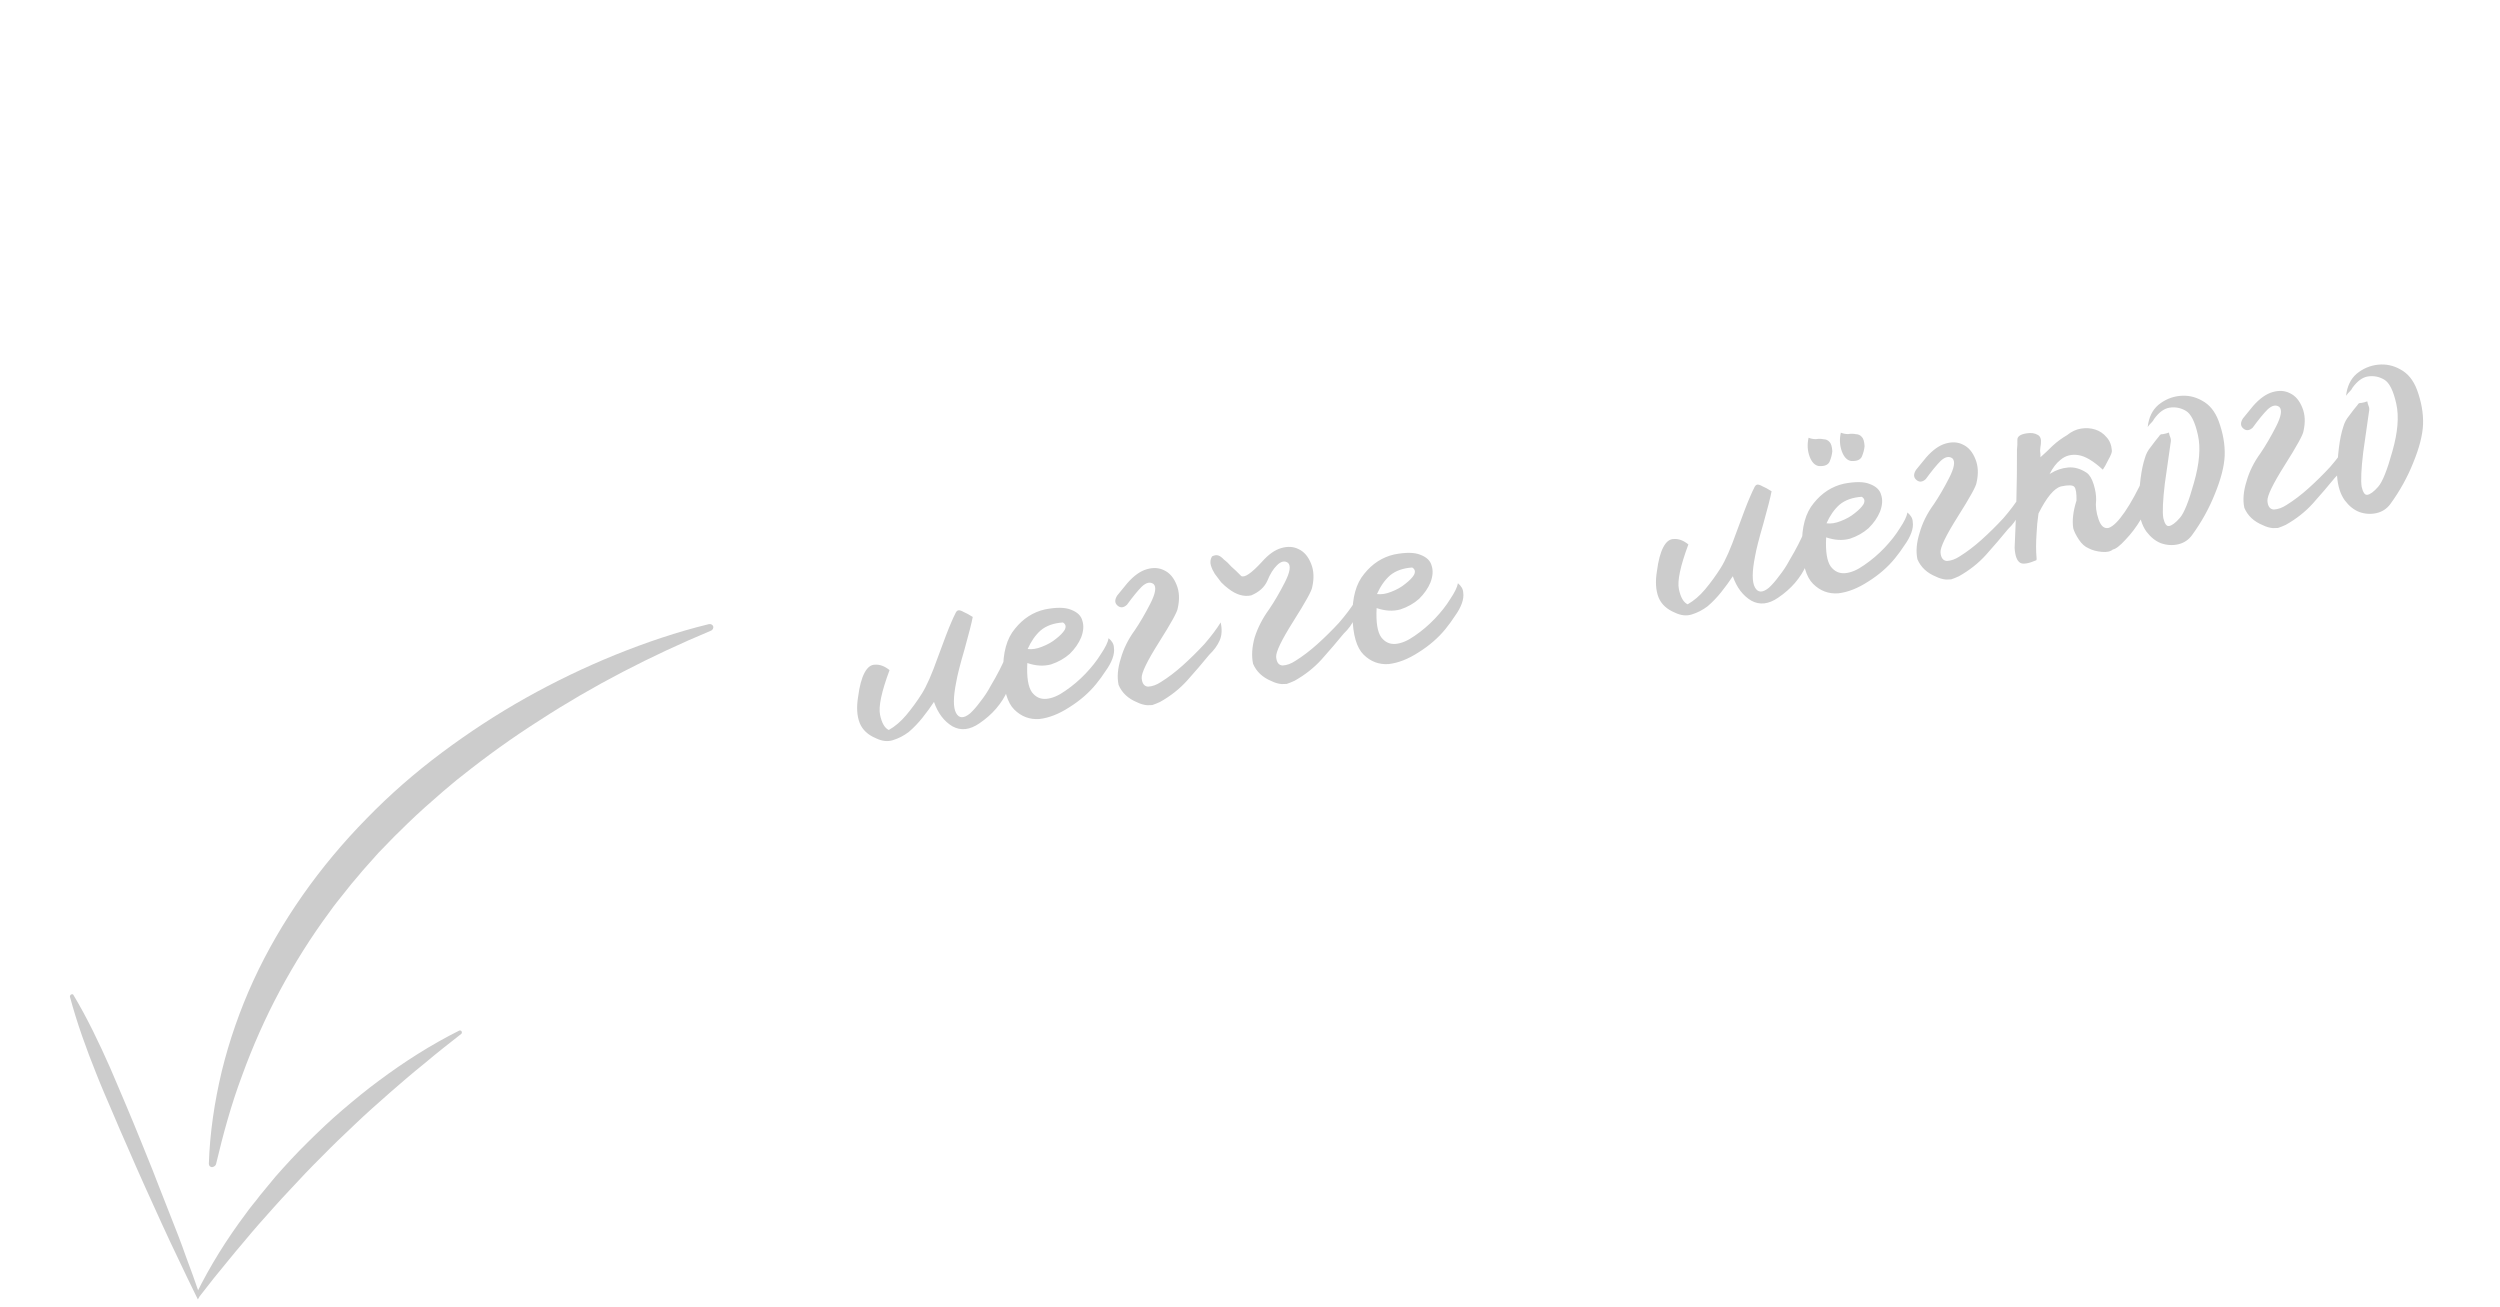<svg width="199" height="104" viewBox="0 0 199 104" fill="none" xmlns="http://www.w3.org/2000/svg">
<path d="M70.749 58.107C71.244 57.827 71.706 57.433 72.132 56.928C72.587 56.384 73.003 55.812 73.381 55.213C73.759 54.613 74.181 53.653 74.648 52.331C75.143 50.971 75.502 50.037 75.726 49.529C75.849 49.24 75.95 49.022 76.028 48.874C76.101 48.694 76.186 48.596 76.285 48.581C76.384 48.565 76.526 48.61 76.712 48.716C76.892 48.789 77.132 48.92 77.431 49.109C77.339 49.596 77.12 50.457 76.775 51.693C76.424 52.895 76.205 53.756 76.118 54.276C75.872 55.496 75.867 56.323 76.104 56.758C76.341 57.193 76.714 57.202 77.222 56.785C77.487 56.541 77.758 56.228 78.036 55.847C78.346 55.461 78.619 55.047 78.853 54.605C79.12 54.158 79.357 53.733 79.563 53.329C79.77 52.925 79.921 52.598 80.016 52.347C80.276 52.711 80.409 53.128 80.416 53.6C80.455 54.066 80.377 54.534 80.181 55.003C79.985 55.473 79.687 55.941 79.288 56.409C78.917 56.839 78.473 57.229 77.954 57.581C77.193 58.105 76.48 58.184 75.815 57.816C75.144 57.415 74.654 56.767 74.345 55.871C74.073 56.285 73.767 56.704 73.429 57.129C73.091 57.553 72.729 57.931 72.342 58.261C71.95 58.559 71.529 58.777 71.078 58.916C70.661 59.049 70.214 59.001 69.74 58.772C69.09 58.503 68.655 58.099 68.436 57.56C68.21 56.988 68.168 56.286 68.307 55.454C68.413 54.628 68.583 53.994 68.817 53.552C69.051 53.11 69.338 52.896 69.678 52.91C70.045 52.886 70.422 53.029 70.808 53.34C70.168 55.06 69.916 56.247 70.053 56.901C70.189 57.554 70.421 57.956 70.749 58.107ZM81.775 52.778C81.716 53.901 81.838 54.675 82.141 55.1C82.439 55.492 82.821 55.668 83.287 55.628C83.753 55.589 84.259 55.374 84.805 54.984C85.384 54.59 85.92 54.134 86.412 53.618C86.905 53.102 87.312 52.582 87.635 52.059C87.99 51.531 88.194 51.111 88.246 50.799C88.518 51.026 88.659 51.274 88.667 51.542C88.709 51.806 88.67 52.099 88.552 52.421C88.434 52.743 88.25 53.076 88.001 53.419C87.784 53.757 87.534 54.099 87.251 54.448C86.686 55.144 85.974 55.762 85.114 56.302C84.287 56.837 83.492 57.148 82.73 57.234C81.962 57.288 81.298 57.038 80.739 56.485C80.18 55.931 79.885 54.915 79.854 53.435C79.824 51.955 80.135 50.826 80.789 50.049C81.438 49.238 82.234 48.724 83.179 48.508C84.096 48.33 84.789 48.34 85.258 48.536C85.761 48.727 86.06 49.017 86.155 49.407C86.283 49.792 86.251 50.235 86.06 50.738C85.864 51.207 85.562 51.643 85.153 52.045C84.738 52.414 84.242 52.694 83.665 52.886C83.083 53.045 82.453 53.009 81.775 52.778ZM81.802 51.661C82.147 51.708 82.526 51.648 82.938 51.482C83.384 51.311 83.755 51.1 84.054 50.851C84.385 50.596 84.617 50.357 84.751 50.134C84.879 49.877 84.832 49.682 84.608 49.549C83.873 49.597 83.282 49.808 82.835 50.182C82.421 50.551 82.076 51.044 81.802 51.661ZM91.565 48.05C91.978 47.242 92.065 46.722 91.826 46.49C91.559 46.296 91.249 46.361 90.895 46.687C90.574 47.008 90.178 47.492 89.706 48.139C89.441 48.384 89.192 48.406 88.958 48.207C88.724 48.007 88.715 47.739 88.932 47.401L89.739 46.413C90.254 45.826 90.769 45.458 91.286 45.31C91.802 45.161 92.262 45.19 92.666 45.396C93.103 45.597 93.433 45.984 93.658 46.556C93.878 47.095 93.908 47.715 93.748 48.415C93.724 48.688 93.225 49.594 92.252 51.13C91.307 52.629 90.849 53.578 90.878 53.978C90.912 54.411 91.083 54.638 91.39 54.657C91.724 54.638 92.06 54.518 92.396 54.296C92.98 53.934 93.568 53.488 94.159 52.956C94.75 52.424 95.32 51.862 95.868 51.27C96.41 50.645 96.843 50.07 97.166 49.547C97.287 50.102 97.261 50.578 97.087 50.977C96.913 51.375 96.636 51.756 96.255 52.12C95.717 52.778 95.133 53.461 94.501 54.167C93.898 54.836 93.178 55.405 92.341 55.874C92.12 55.976 91.914 56.059 91.722 56.123L91.319 56.136C91.045 56.112 90.78 56.035 90.523 55.907C89.803 55.615 89.308 55.153 89.04 54.521C88.909 53.9 88.967 53.199 89.215 52.418C89.431 51.642 89.802 50.891 90.329 50.167C90.74 49.563 91.152 48.857 91.565 48.05ZM100.881 46.229C100.657 46.737 100.229 47.125 99.597 47.393C99.009 47.519 98.408 47.344 97.793 46.867C97.602 46.728 97.407 46.557 97.206 46.352C97.032 46.109 96.862 45.883 96.694 45.673C96.559 45.459 96.457 45.238 96.388 45.013C96.313 44.755 96.343 44.514 96.476 44.291C96.664 44.194 96.828 44.168 96.97 44.213C97.112 44.258 97.265 44.369 97.428 44.546C97.618 44.684 97.817 44.873 98.023 45.11C98.256 45.309 98.514 45.556 98.797 45.849C99.058 46.01 99.607 45.637 100.443 44.729C100.958 44.142 101.474 43.774 101.99 43.626C102.507 43.477 102.967 43.506 103.37 43.712C103.807 43.913 104.138 44.3 104.363 44.872C104.582 45.411 104.612 46.031 104.453 46.73C104.428 47.004 103.929 47.909 102.956 49.446C102.011 50.944 101.553 51.894 101.582 52.294C101.617 52.727 101.787 52.954 102.094 52.973C102.429 52.954 102.764 52.834 103.1 52.612C103.684 52.25 104.272 51.803 104.863 51.272C105.455 50.74 106.024 50.178 106.572 49.586C107.115 48.961 107.547 48.386 107.87 47.863C107.991 48.418 107.965 48.894 107.791 49.293C107.618 49.691 107.34 50.072 106.959 50.436C106.421 51.094 105.837 51.777 105.206 52.483C104.602 53.152 103.882 53.721 103.045 54.19C102.825 54.292 102.618 54.375 102.426 54.439L102.023 54.452C101.749 54.428 101.484 54.351 101.228 54.223C100.507 53.931 100.013 53.469 99.744 52.836C99.613 52.216 99.655 51.518 99.87 50.741C100.118 49.96 100.506 49.207 101.033 48.483C101.444 47.879 101.856 47.173 102.269 46.365C102.682 45.558 102.769 45.038 102.53 44.806C102.263 44.612 101.97 44.675 101.649 44.995C101.356 45.278 101.1 45.689 100.881 46.229ZM109.58 48.404C109.52 49.527 109.642 50.301 109.945 50.725C110.243 51.117 110.625 51.293 111.091 51.254C111.557 51.214 112.064 50.999 112.61 50.61C113.189 50.215 113.724 49.76 114.217 49.243C114.709 48.727 115.117 48.208 115.439 47.684C115.795 47.156 115.999 46.736 116.051 46.424C116.323 46.651 116.463 46.899 116.472 47.168C116.513 47.431 116.475 47.724 116.357 48.046C116.239 48.368 116.055 48.701 115.805 49.044C115.588 49.382 115.339 49.725 115.056 50.073C114.491 50.769 113.778 51.388 112.918 51.928C112.091 52.463 111.297 52.773 110.534 52.86C109.766 52.913 109.103 52.663 108.543 52.11C107.984 51.557 107.689 50.54 107.659 49.06C107.628 47.581 107.94 46.452 108.594 45.674C109.242 44.863 110.039 44.35 110.983 44.134C111.9 43.956 112.593 43.965 113.063 44.161C113.565 44.352 113.864 44.642 113.959 45.032C114.087 45.417 114.056 45.861 113.865 46.363C113.669 46.833 113.366 47.268 112.957 47.67C112.543 48.039 112.047 48.319 111.47 48.511C110.887 48.671 110.257 48.635 109.58 48.404ZM109.607 47.286C109.951 47.333 110.33 47.274 110.743 47.107C111.188 46.936 111.56 46.726 111.858 46.476C112.189 46.222 112.422 45.983 112.555 45.759C112.684 45.503 112.636 45.308 112.412 45.174C111.678 45.222 111.087 45.434 110.639 45.808C110.225 46.177 109.881 46.669 109.607 47.286ZM134.336 48.103C134.831 47.822 135.293 47.429 135.719 46.923C136.173 46.379 136.59 45.808 136.968 45.208C137.346 44.609 137.768 43.648 138.235 42.326C138.73 40.966 139.089 40.032 139.313 39.525C139.436 39.236 139.537 39.017 139.615 38.87C139.688 38.69 139.773 38.592 139.872 38.576C139.971 38.561 140.113 38.606 140.298 38.712C140.479 38.785 140.719 38.916 141.018 39.105C140.926 39.592 140.707 40.453 140.362 41.688C140.011 42.891 139.792 43.752 139.705 44.272C139.459 45.491 139.454 46.319 139.691 46.754C139.928 47.189 140.301 47.198 140.809 46.781C141.074 46.536 141.345 46.224 141.623 45.843C141.933 45.456 142.206 45.042 142.44 44.601C142.707 44.154 142.944 43.728 143.15 43.325C143.357 42.921 143.507 42.594 143.603 42.342C143.863 42.706 143.996 43.124 144.003 43.596C144.042 44.062 143.964 44.529 143.768 44.999C143.572 45.468 143.274 45.937 142.875 46.405C142.504 46.834 142.06 47.225 141.541 47.576C140.78 48.101 140.067 48.179 139.402 47.812C138.731 47.411 138.241 46.763 137.932 45.867C137.659 46.281 137.354 46.7 137.016 47.124C136.678 47.549 136.316 47.926 135.929 48.257C135.537 48.555 135.116 48.773 134.665 48.911C134.248 49.044 133.801 48.997 133.327 48.768C132.677 48.499 132.242 48.095 132.022 47.556C131.797 46.984 131.755 46.282 131.894 45.45C132 44.623 132.17 43.989 132.404 43.547C132.638 43.106 132.925 42.892 133.265 42.906C133.632 42.882 134.009 43.025 134.395 43.336C133.755 45.056 133.503 46.243 133.64 46.896C133.776 47.55 134.008 47.952 134.336 48.103ZM145.362 42.774C145.303 43.897 145.425 44.671 145.728 45.096C146.026 45.487 146.408 45.663 146.874 45.624C147.34 45.584 147.846 45.37 148.392 44.98C148.971 44.585 149.507 44.13 149.999 43.614C150.492 43.097 150.899 42.578 151.222 42.055C151.577 41.526 151.781 41.106 151.833 40.794C152.105 41.022 152.246 41.269 152.254 41.538C152.296 41.801 152.257 42.094 152.139 42.416C152.021 42.739 151.837 43.071 151.588 43.414C151.371 43.752 151.121 44.095 150.838 44.443C150.273 45.14 149.561 45.758 148.701 46.298C147.874 46.833 147.079 47.144 146.317 47.23C145.549 47.283 144.885 47.033 144.326 46.48C143.766 45.927 143.472 44.911 143.441 43.431C143.411 41.951 143.722 40.822 144.376 40.044C145.025 39.234 145.821 38.72 146.766 38.504C147.683 38.326 148.376 38.335 148.845 38.531C149.348 38.722 149.647 39.013 149.742 39.403C149.87 39.787 149.838 40.231 149.647 40.733C149.451 41.203 149.149 41.639 148.739 42.04C148.325 42.409 147.829 42.69 147.252 42.882C146.67 43.041 146.04 43.005 145.362 42.774ZM145.389 41.656C145.734 41.703 146.113 41.644 146.525 41.478C146.971 41.306 147.342 41.096 147.641 40.847C147.972 40.592 148.204 40.353 148.338 40.13C148.466 39.873 148.418 39.678 148.195 39.545C147.46 39.593 146.869 39.804 146.422 40.178C146.007 40.547 145.663 41.04 145.389 41.656ZM146.532 34.441C146.712 34.514 146.903 34.551 147.106 34.553C147.336 34.517 147.539 34.519 147.714 34.559C147.917 34.561 148.081 34.636 148.205 34.785C148.325 34.901 148.397 35.143 148.421 35.511C148.396 35.784 148.323 36.066 148.199 36.355C148.071 36.612 147.785 36.724 147.341 36.693C147.029 36.641 146.788 36.392 146.617 35.946C146.44 35.468 146.412 34.966 146.532 34.441ZM143.963 34.845C144.143 34.918 144.335 34.956 144.538 34.957C144.768 34.921 144.971 34.923 145.146 34.963C145.349 34.965 145.512 35.04 145.637 35.189C145.756 35.306 145.828 35.547 145.852 35.915C145.828 36.188 145.754 36.47 145.631 36.759C145.503 37.016 145.217 37.128 144.773 37.097C144.461 37.045 144.219 36.796 144.048 36.35C143.872 35.872 143.843 35.37 143.963 34.845ZM155.152 38.045C155.565 37.238 155.652 36.718 155.413 36.486C155.146 36.291 154.836 36.357 154.482 36.683C154.161 37.003 153.765 37.487 153.293 38.135C153.028 38.379 152.779 38.402 152.545 38.202C152.311 38.003 152.302 37.734 152.519 37.397L153.325 36.409C153.84 35.822 154.356 35.454 154.873 35.305C155.389 35.157 155.849 35.185 156.253 35.392C156.69 35.593 157.02 35.98 157.245 36.552C157.465 37.091 157.495 37.71 157.335 38.41C157.311 38.684 156.812 39.589 155.839 41.126C154.894 42.624 154.436 43.574 154.465 43.974C154.499 44.407 154.67 44.633 154.977 44.653C155.311 44.634 155.647 44.514 155.983 44.292C156.567 43.93 157.155 43.483 157.746 42.952C158.337 42.42 158.907 41.858 159.455 41.266C159.997 40.64 160.43 40.066 160.753 39.543C160.874 40.097 160.848 40.574 160.674 40.972C160.5 41.371 160.223 41.752 159.842 42.116C159.304 42.774 158.72 43.456 158.088 44.163C157.485 44.832 156.765 45.401 155.927 45.87C155.707 45.972 155.501 46.055 155.309 46.119L154.906 46.132C154.632 46.107 154.367 46.031 154.11 45.903C153.39 45.611 152.895 45.149 152.627 44.516C152.496 43.896 152.554 43.195 152.802 42.413C153.018 41.637 153.389 40.887 153.916 40.163C154.327 39.558 154.739 38.852 155.152 38.045ZM163.139 37.75C163.167 37.712 163.197 37.691 163.23 37.685C163.66 37.415 164.125 37.258 164.624 37.213C165.123 37.168 165.617 37.31 166.108 37.638C166.336 37.804 166.52 38.112 166.658 38.563C166.797 39.014 166.861 39.425 166.852 39.798C166.793 40.28 166.857 40.793 167.044 41.337C167.231 41.881 167.503 42.108 167.86 42.018C168.212 41.895 168.635 41.475 169.129 40.756C169.623 40.037 170.147 39.077 170.701 37.877C171.135 38.281 171.284 38.797 171.147 39.426C171.043 40.05 170.804 40.678 170.431 41.31C170.058 41.943 169.639 42.498 169.175 42.976C168.743 43.449 168.412 43.703 168.181 43.739C168.004 43.902 167.711 43.965 167.3 43.929C166.889 43.892 166.537 43.796 166.242 43.639C165.953 43.516 165.697 43.287 165.476 42.95C165.254 42.614 165.106 42.317 165.032 42.058C164.933 41.433 165.019 40.694 165.29 39.841C165.301 39.266 165.244 38.904 165.119 38.755C164.995 38.606 164.638 38.594 164.051 38.72C163.502 38.874 162.906 39.592 162.264 40.874C162.182 41.427 162.131 41.958 162.11 42.468C162.059 43.218 162.059 43.859 162.109 44.391C162.124 44.49 162.118 44.558 162.09 44.596C161.458 44.865 161.03 44.932 160.806 44.798C160.545 44.637 160.398 44.239 160.365 43.602C160.426 42.277 160.474 40.97 160.507 39.683C160.541 38.395 160.556 37.094 160.551 35.779C160.581 35.538 160.591 35.283 160.583 35.014C160.574 34.746 160.817 34.572 161.311 34.495C161.673 34.438 161.966 34.476 162.189 34.61C162.408 34.71 162.496 34.95 162.454 35.327C162.419 35.535 162.399 35.724 162.391 35.894C162.417 36.059 162.427 36.226 162.42 36.396C162.746 36.108 163.069 35.804 163.39 35.484C163.744 35.158 164.121 34.879 164.524 34.647C164.883 34.355 165.26 34.177 165.655 34.115C166.05 34.053 166.425 34.078 166.78 34.191C167.135 34.304 167.438 34.509 167.687 34.808C167.931 35.073 168.071 35.422 168.105 35.855C168.126 35.987 168.03 36.238 167.819 36.609C167.64 36.975 167.495 37.234 167.384 37.386C166.634 36.694 165.983 36.307 165.43 36.226C164.877 36.144 164.408 36.268 164.021 36.599C163.69 36.854 163.396 37.237 163.139 37.75ZM171.464 33.353C171.414 33.462 171.345 33.557 171.256 33.639C171.168 33.72 171.068 33.837 170.957 33.989C171.041 33.234 171.32 32.65 171.795 32.238C172.303 31.821 172.872 31.579 173.503 31.514C174.134 31.448 174.727 31.574 175.284 31.892C175.873 32.204 176.312 32.742 176.601 33.507C176.954 34.463 177.115 35.383 177.085 36.265C177.05 37.114 176.789 38.133 176.301 39.324C175.841 40.476 175.237 41.566 174.487 42.595C174.21 42.976 173.843 43.22 173.388 43.325C172.932 43.431 172.472 43.402 172.007 43.239C171.576 43.07 171.19 42.76 170.848 42.307C170.502 41.822 170.3 41.179 170.241 40.378C170.273 38.652 170.439 37.344 170.737 36.453C170.822 36.136 170.979 35.842 171.206 35.57C171.428 35.265 171.652 34.977 171.879 34.705C171.93 34.596 172.023 34.547 172.16 34.559C172.325 34.533 172.487 34.491 172.646 34.432C172.667 34.564 172.704 34.693 172.758 34.82C172.812 34.946 172.818 35.097 172.778 35.272C172.667 36.066 172.515 37.136 172.322 38.482C172.162 39.823 172.12 40.741 172.198 41.235C172.304 41.69 172.455 41.903 172.653 41.872C172.883 41.835 173.17 41.622 173.513 41.23C173.857 40.839 174.232 39.902 174.64 38.421C175.076 36.901 175.181 35.636 174.954 34.626C174.723 33.583 174.403 32.941 173.994 32.702C173.585 32.462 173.15 32.379 172.689 32.452C172.261 32.519 171.853 32.819 171.464 33.353ZM181.174 33.951C181.587 33.144 181.673 32.624 181.434 32.392C181.168 32.197 180.857 32.263 180.504 32.589C180.183 32.909 179.787 33.393 179.315 34.041C179.05 34.285 178.8 34.308 178.566 34.108C178.333 33.909 178.324 33.64 178.541 33.302L179.347 32.315C179.862 31.728 180.378 31.36 180.894 31.211C181.411 31.062 181.871 31.091 182.275 31.298C182.711 31.499 183.042 31.886 183.267 32.458C183.487 32.997 183.517 33.616 183.357 34.316C183.332 34.59 182.834 35.495 181.861 37.032C180.916 38.53 180.458 39.48 180.487 39.88C180.521 40.313 180.692 40.539 180.998 40.559C181.333 40.54 181.668 40.419 182.005 40.198C182.589 39.836 183.177 39.389 183.768 38.858C184.359 38.326 184.929 37.764 185.476 37.172C186.019 36.546 186.452 35.972 186.774 35.449C186.895 36.003 186.869 36.48 186.696 36.878C186.522 37.277 186.245 37.658 185.863 38.022C185.326 38.68 184.741 39.362 184.11 40.069C183.507 40.738 182.786 41.306 181.949 41.776C181.729 41.878 181.523 41.961 181.33 42.025L180.927 42.038C180.654 42.013 180.389 41.937 180.132 41.809C179.411 41.517 178.917 41.055 178.649 40.422C178.517 39.802 178.576 39.101 178.824 38.319C179.039 37.543 179.411 36.793 179.938 36.069C180.349 35.464 180.761 34.758 181.174 33.951ZM187.254 30.869C187.204 30.978 187.135 31.073 187.046 31.154C186.958 31.236 186.858 31.353 186.747 31.505C186.831 30.75 187.11 30.166 187.585 29.754C188.093 29.336 188.662 29.095 189.293 29.029C189.924 28.964 190.518 29.09 191.074 29.407C191.663 29.72 192.102 30.258 192.391 31.022C192.744 31.979 192.905 32.898 192.875 33.78C192.84 34.63 192.579 35.649 192.091 36.839C191.631 37.992 191.027 39.082 190.278 40.111C190 40.492 189.633 40.735 189.178 40.841C188.722 40.946 188.262 40.917 187.797 40.754C187.366 40.586 186.98 40.276 186.639 39.823C186.292 39.338 186.09 38.695 186.031 37.894C186.064 36.168 186.229 34.86 186.527 33.969C186.613 33.652 186.769 33.358 186.996 33.086C187.218 32.781 187.442 32.492 187.67 32.221C187.72 32.111 187.813 32.063 187.95 32.075C188.115 32.049 188.277 32.007 188.436 31.948C188.457 32.08 188.494 32.209 188.548 32.335C188.602 32.462 188.609 32.613 188.569 32.788C188.457 33.581 188.305 34.651 188.112 35.998C187.952 37.339 187.911 38.256 187.988 38.75C188.094 39.206 188.245 39.419 188.443 39.387C188.673 39.351 188.96 39.137 189.304 38.746C189.647 38.354 190.023 37.418 190.431 35.937C190.866 34.417 190.971 33.152 190.745 32.142C190.513 31.098 190.193 30.457 189.784 30.218C189.375 29.978 188.94 29.895 188.479 29.967C188.051 30.035 187.643 30.335 187.254 30.869Z" fill="#CCCCCC"/>
<path d="M17.2 92.65C17.767 90.261 18.415 87.886 19.279 85.589C20.117 83.287 21.109 81.038 22.281 78.848C23.446 76.683 24.764 74.572 26.249 72.571C26.6 72.068 27.005 71.573 27.392 71.09C27.77 70.591 28.167 70.122 28.582 69.643C28.969 69.159 29.403 68.711 29.818 68.232L30.125 67.885L30.459 67.543L31.11 66.871C31.327 66.647 31.544 66.422 31.771 66.213L32.449 65.545C32.892 65.112 33.363 64.684 33.834 64.255C34.314 63.842 34.785 63.413 35.265 63L35.999 62.383C36.252 62.178 36.479 61.969 36.743 61.781C38.73 60.194 40.803 58.704 42.954 57.337C47.209 54.567 51.799 52.211 56.587 50.204C56.743 50.148 56.821 49.968 56.76 49.835C56.709 49.716 56.572 49.652 56.423 49.682C53.891 50.299 51.408 51.143 48.986 52.121C46.547 53.111 44.162 54.26 41.847 55.558C39.533 56.857 37.299 58.32 35.17 59.91C33.041 61.5 31.02 63.26 29.167 65.171C25.442 68.963 22.336 73.354 20.17 78.053C19.096 80.398 18.248 82.835 17.649 85.287C17.068 87.728 16.701 90.205 16.624 92.649C16.625 92.8 16.747 92.917 16.905 92.902C17.054 92.873 17.181 92.77 17.2 92.65Z" fill="#CCCCCC"/>
<path d="M5.849 79.207C6.967 81.078 7.893 83.026 8.765 84.993C9.199 85.989 9.607 86.982 10.03 87.963C10.438 88.956 10.872 89.952 11.266 90.956C11.66 91.959 12.083 92.941 12.463 93.955L13.644 96.966L14.23 98.464C14.421 98.959 14.609 99.479 14.786 99.984C15.166 100.999 15.534 101.999 15.884 103.036L15.615 103.011C16.72 100.759 18.055 98.63 19.554 96.628C19.732 96.38 19.924 96.12 20.127 95.875C20.329 95.63 20.518 95.397 20.71 95.137C21.101 94.659 21.507 94.169 21.913 93.679C22.747 92.728 23.588 91.818 24.491 90.929C25.38 90.051 26.294 89.177 27.252 88.361C28.21 87.545 29.179 86.743 30.178 86.01C32.193 84.508 34.303 83.163 36.539 82.043C36.622 82.002 36.71 82.028 36.75 82.111C36.78 82.18 36.769 82.257 36.711 82.301L35.252 83.45C34.769 83.838 34.286 84.227 33.814 84.629C32.849 85.405 31.919 86.2 30.987 87.019C30.069 87.828 29.136 88.648 28.251 89.5C27.355 90.338 26.47 91.19 25.607 92.072C24.733 92.939 23.88 93.835 23.054 94.734C22.202 95.63 21.397 96.558 20.581 97.472C20.179 97.937 19.777 98.401 19.385 98.88C18.983 99.344 18.592 99.823 18.2 100.301C17.809 100.78 17.418 101.259 17.026 101.738L16.457 102.465L15.889 103.192L15.751 103.433L15.619 103.168C15.142 102.205 14.678 101.23 14.216 100.256C13.984 99.769 13.752 99.282 13.521 98.795L12.841 97.323L11.507 94.382C11.058 93.397 10.635 92.415 10.201 91.419C9.753 90.434 9.344 89.441 8.921 88.46C8.498 87.478 8.064 86.482 7.67 85.478C6.868 83.482 6.135 81.456 5.569 79.35C5.554 79.27 5.604 79.186 5.673 79.156C5.757 79.116 5.83 79.152 5.849 79.207Z" fill="#CCCCCC"/>
</svg>
